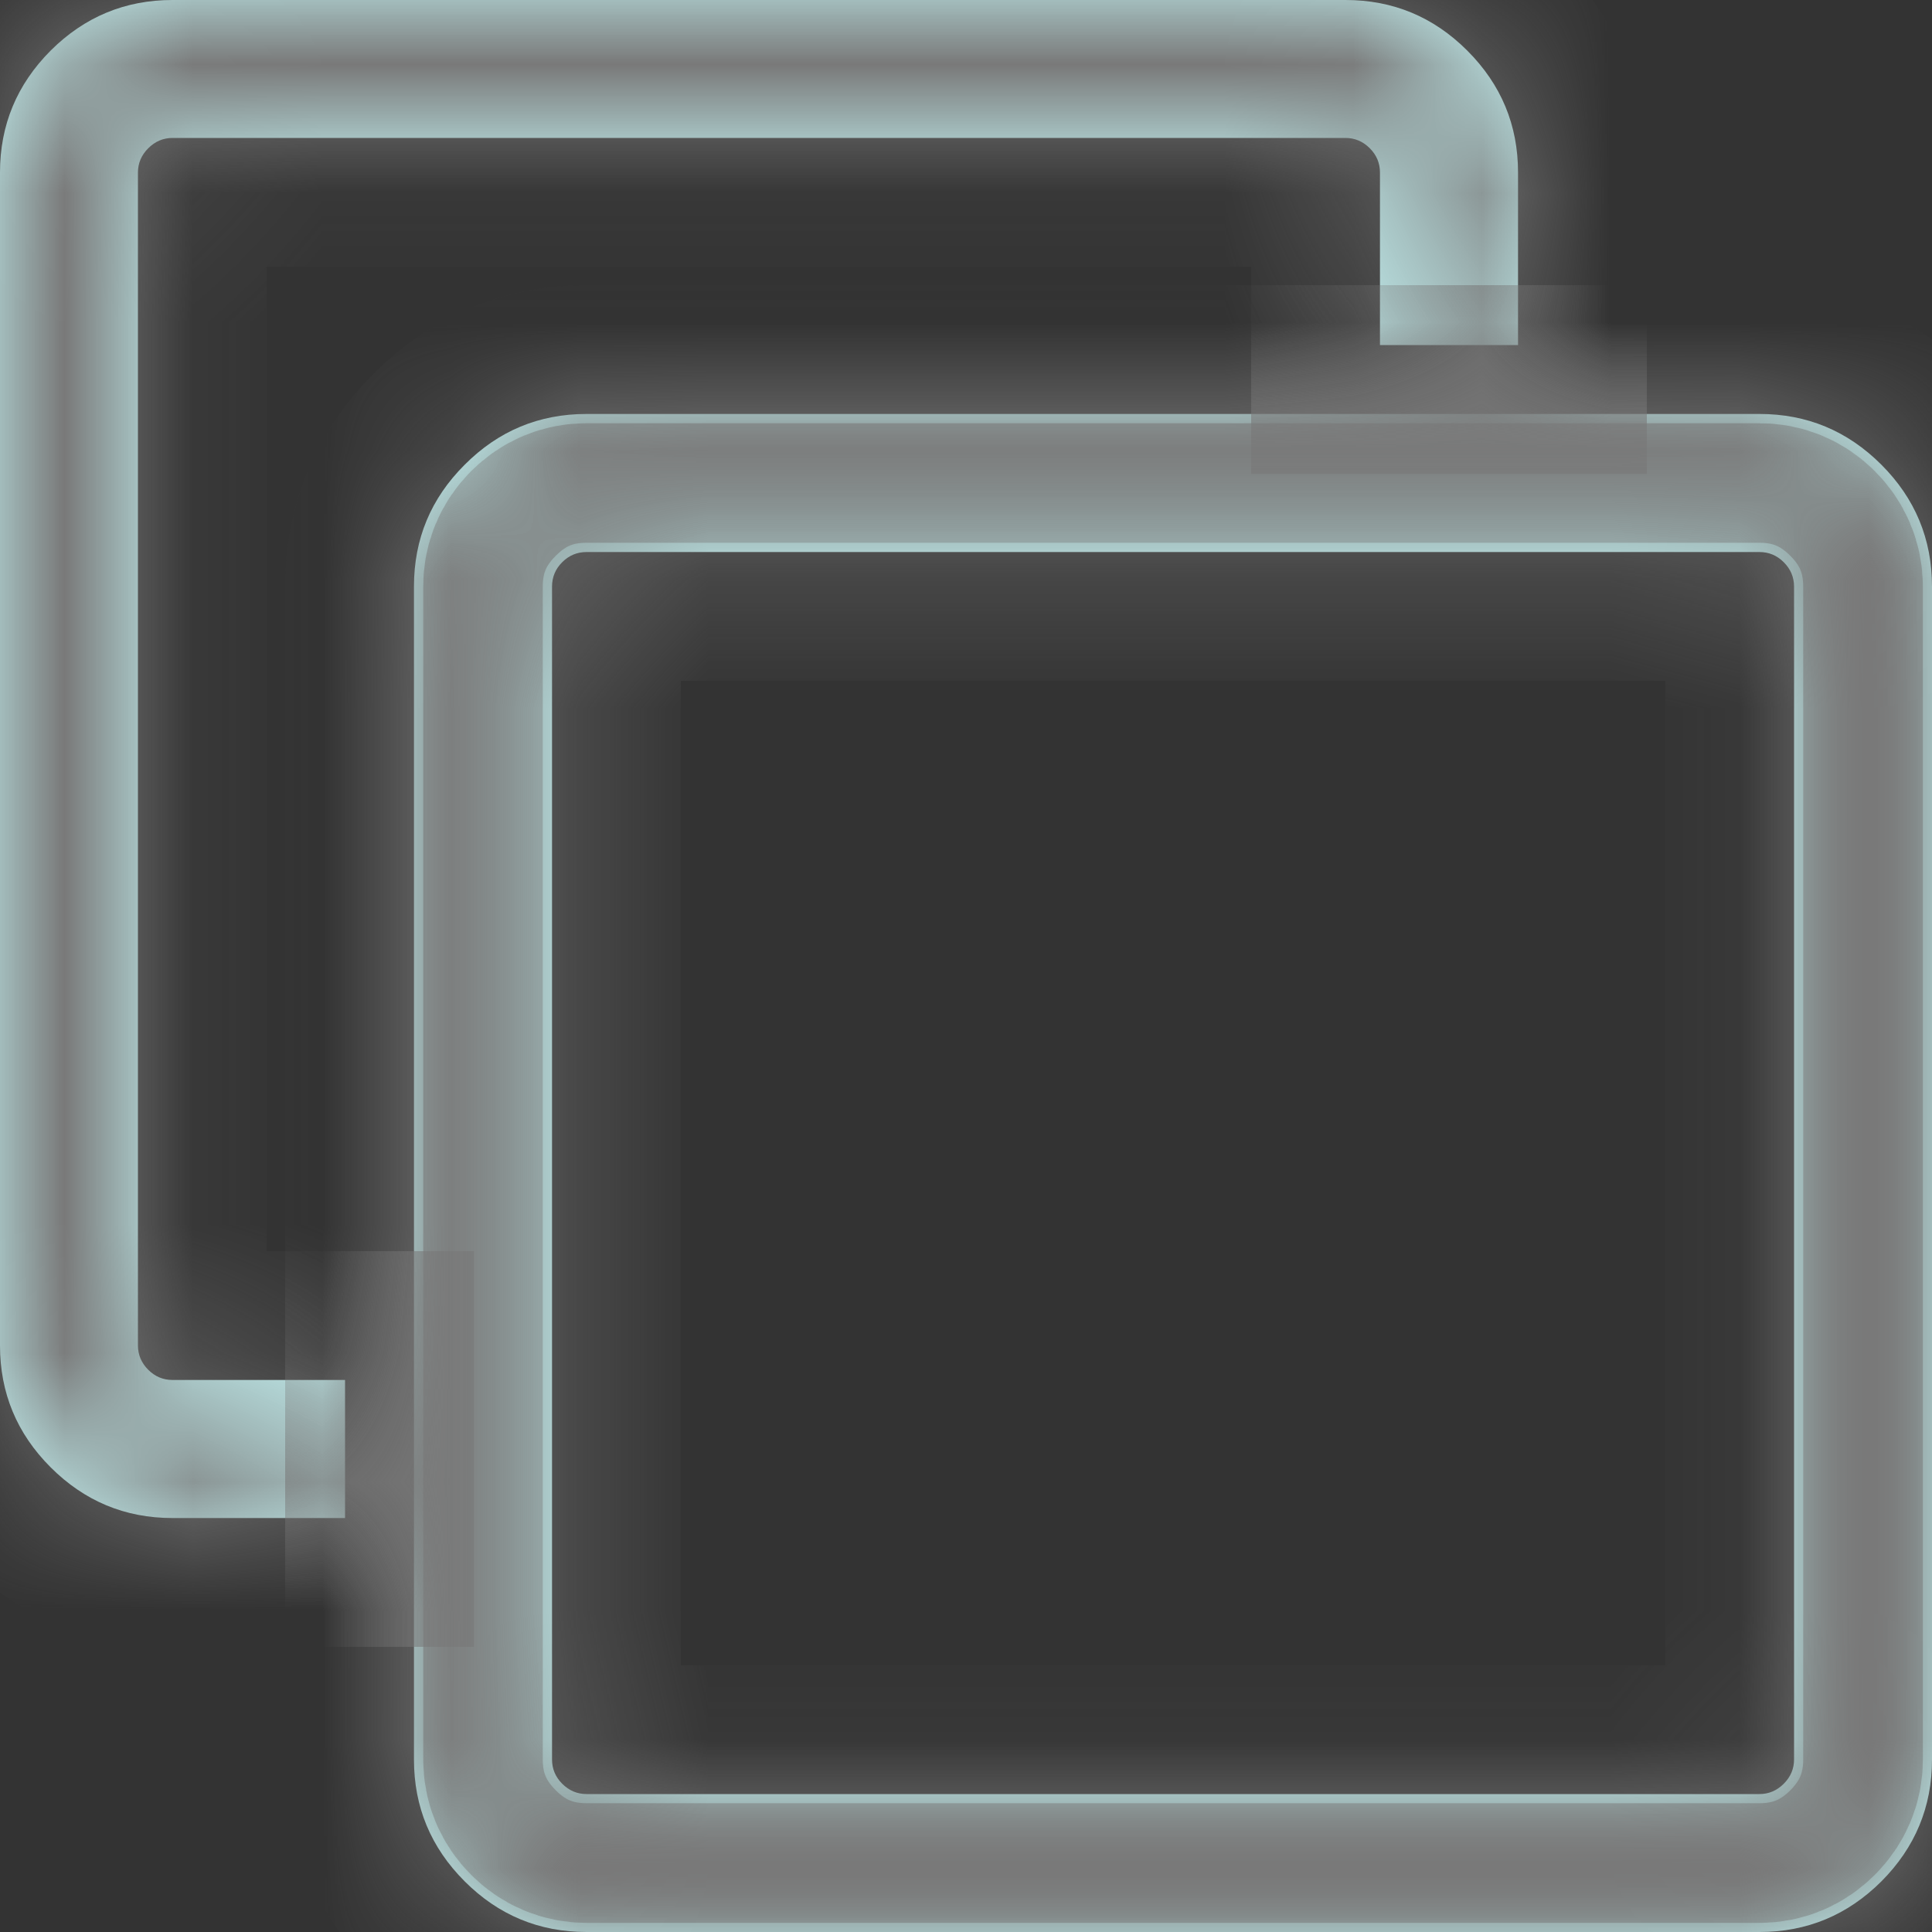 ﻿<?xml version="1.0" encoding="utf-8"?>
<svg version="1.1" xmlns:xlink="http://www.w3.org/1999/xlink" width="15px" height="15px" xmlns="http://www.w3.org/2000/svg">
  <rect width="100%" height="100%" fill="#333333" stroke="none"/>
  <defs>
    <mask fill="white" id="clip104">
      <path d="M 13.849 13.849  C 13.902 13.796  13.929 13.733  13.929 13.661  L 13.929 4.554  C 13.929 4.481  13.902 4.418  13.849 4.365  C 13.796 4.312  13.733 4.286  13.661 4.286  L 4.554 4.286  C 4.481 4.286  4.418 4.312  4.365 4.365  C 4.312 4.418  4.286 4.481  4.286 4.554  L 4.286 13.661  C 4.286 13.733  4.312 13.796  4.365 13.849  C 4.418 13.902  4.481 13.929  4.554 13.929  L 13.661 13.929  C 13.733 13.929  13.796 13.902  13.849 13.849  Z M 14.607 3.608  C 14.869 3.87  15 4.185  15 4.554  L 15 13.661  C 15 14.029  14.869 14.344  14.607 14.607  C 14.344 14.869  14.029 15  13.661 15  L 4.554 15  C 4.185 15  3.87 14.869  3.608 14.607  C 3.345 14.344  3.214 14.029  3.214 13.661  L 3.214 4.554  C 3.214 4.185  3.345 3.87  3.608 3.608  C 3.87 3.345  4.185 3.214  4.554 3.214  L 13.661 3.214  C 14.029 3.214  14.344 3.345  14.607 3.608  Z M 11.392 0.393  C 11.655 0.656  11.786 0.971  11.786 1.339  L 11.786 2.679  L 10.714 2.679  L 10.714 1.339  C 10.714 1.267  10.688 1.204  10.635 1.151  C 10.582 1.098  10.519 1.071  10.446 1.071  L 1.339 1.071  C 1.267 1.071  1.204 1.098  1.151 1.151  C 1.098 1.204  1.071 1.267  1.071 1.339  L 1.071 10.446  C 1.071 10.519  1.098 10.582  1.151 10.635  C 1.204 10.688  1.267 10.714  1.339 10.714  L 2.679 10.714  L 2.679 11.786  L 1.339 11.786  C 0.971 11.786  0.656 11.655  0.393 11.392  C 0.131 11.13  0 10.815  0 10.446  L 0 1.339  C 0 0.971  0.131 0.656  0.393 0.393  C 0.656 0.131  0.971 0  1.339 0  L 10.446 0  C 10.815 0  11.13 0.131  11.392 0.393  Z " fill-rule="evenodd" />
    </mask>
  </defs>
  <g transform="matrix(1 0 0 1 -189 -57 )">
    <path d="M 13.849 13.849  C 13.902 13.796  13.929 13.733  13.929 13.661  L 13.929 4.554  C 13.929 4.481  13.902 4.418  13.849 4.365  C 13.796 4.312  13.733 4.286  13.661 4.286  L 4.554 4.286  C 4.481 4.286  4.418 4.312  4.365 4.365  C 4.312 4.418  4.286 4.481  4.286 4.554  L 4.286 13.661  C 4.286 13.733  4.312 13.796  4.365 13.849  C 4.418 13.902  4.481 13.929  4.554 13.929  L 13.661 13.929  C 13.733 13.929  13.796 13.902  13.849 13.849  Z M 14.607 3.608  C 14.869 3.87  15 4.185  15 4.554  L 15 13.661  C 15 14.029  14.869 14.344  14.607 14.607  C 14.344 14.869  14.029 15  13.661 15  L 4.554 15  C 4.185 15  3.87 14.869  3.608 14.607  C 3.345 14.344  3.214 14.029  3.214 13.661  L 3.214 4.554  C 3.214 4.185  3.345 3.87  3.608 3.608  C 3.87 3.345  4.185 3.214  4.554 3.214  L 13.661 3.214  C 14.029 3.214  14.344 3.345  14.607 3.608  Z M 11.392 0.393  C 11.655 0.656  11.786 0.971  11.786 1.339  L 11.786 2.679  L 10.714 2.679  L 10.714 1.339  C 10.714 1.267  10.688 1.204  10.635 1.151  C 10.582 1.098  10.519 1.071  10.446 1.071  L 1.339 1.071  C 1.267 1.071  1.204 1.098  1.151 1.151  C 1.098 1.204  1.071 1.267  1.071 1.339  L 1.071 10.446  C 1.071 10.519  1.098 10.582  1.151 10.635  C 1.204 10.688  1.267 10.714  1.339 10.714  L 2.679 10.714  L 2.679 11.786  L 1.339 11.786  C 0.971 11.786  0.656 11.655  0.393 11.392  C 0.131 11.13  0 10.815  0 10.446  L 0 1.339  C 0 0.971  0.131 0.656  0.393 0.393  C 0.656 0.131  0.971 0  1.339 0  L 10.446 0  C 10.815 0  11.13 0.131  11.392 0.393  Z " fill-rule="nonzero" fill="#ccffff" stroke="none" transform="matrix(1 0 0 1 189 57 )" />
    <path d="M 13.849 13.849  C 13.902 13.796  13.929 13.733  13.929 13.661  L 13.929 4.554  C 13.929 4.481  13.902 4.418  13.849 4.365  C 13.796 4.312  13.733 4.286  13.661 4.286  L 4.554 4.286  C 4.481 4.286  4.418 4.312  4.365 4.365  C 4.312 4.418  4.286 4.481  4.286 4.554  L 4.286 13.661  C 4.286 13.733  4.312 13.796  4.365 13.849  C 4.418 13.902  4.481 13.929  4.554 13.929  L 13.661 13.929  C 13.733 13.929  13.796 13.902  13.849 13.849  Z " stroke-width="2" stroke="#797979" fill="none" transform="matrix(1 0 0 1 189 57 )" mask="url(#clip104)" />
    <path d="M 14.607 3.608  C 14.869 3.87  15 4.185  15 4.554  L 15 13.661  C 15 14.029  14.869 14.344  14.607 14.607  C 14.344 14.869  14.029 15  13.661 15  L 4.554 15  C 4.185 15  3.87 14.869  3.608 14.607  C 3.345 14.344  3.214 14.029  3.214 13.661  L 3.214 4.554  C 3.214 4.185  3.345 3.87  3.608 3.608  C 3.87 3.345  4.185 3.214  4.554 3.214  L 13.661 3.214  C 14.029 3.214  14.344 3.345  14.607 3.608  Z " stroke-width="2" stroke="#797979" fill="none" transform="matrix(1 0 0 1 189 57 )" mask="url(#clip104)" />
    <path d="M 11.392 0.393  C 11.655 0.656  11.786 0.971  11.786 1.339  L 11.786 2.679  L 10.714 2.679  L 10.714 1.339  C 10.714 1.267  10.688 1.204  10.635 1.151  C 10.582 1.098  10.519 1.071  10.446 1.071  L 1.339 1.071  C 1.267 1.071  1.204 1.098  1.151 1.151  C 1.098 1.204  1.071 1.267  1.071 1.339  L 1.071 10.446  C 1.071 10.519  1.098 10.582  1.151 10.635  C 1.204 10.688  1.267 10.714  1.339 10.714  L 2.679 10.714  L 2.679 11.786  L 1.339 11.786  C 0.971 11.786  0.656 11.655  0.393 11.392  C 0.131 11.13  0 10.815  0 10.446  L 0 1.339  C 0 0.971  0.131 0.656  0.393 0.393  C 0.656 0.131  0.971 0  1.339 0  L 10.446 0  C 10.815 0  11.13 0.131  11.392 0.393  Z " stroke-width="2" stroke="#797979" fill="none" transform="matrix(1 0 0 1 189 57 )" mask="url(#clip104)" />
  </g>
</svg>